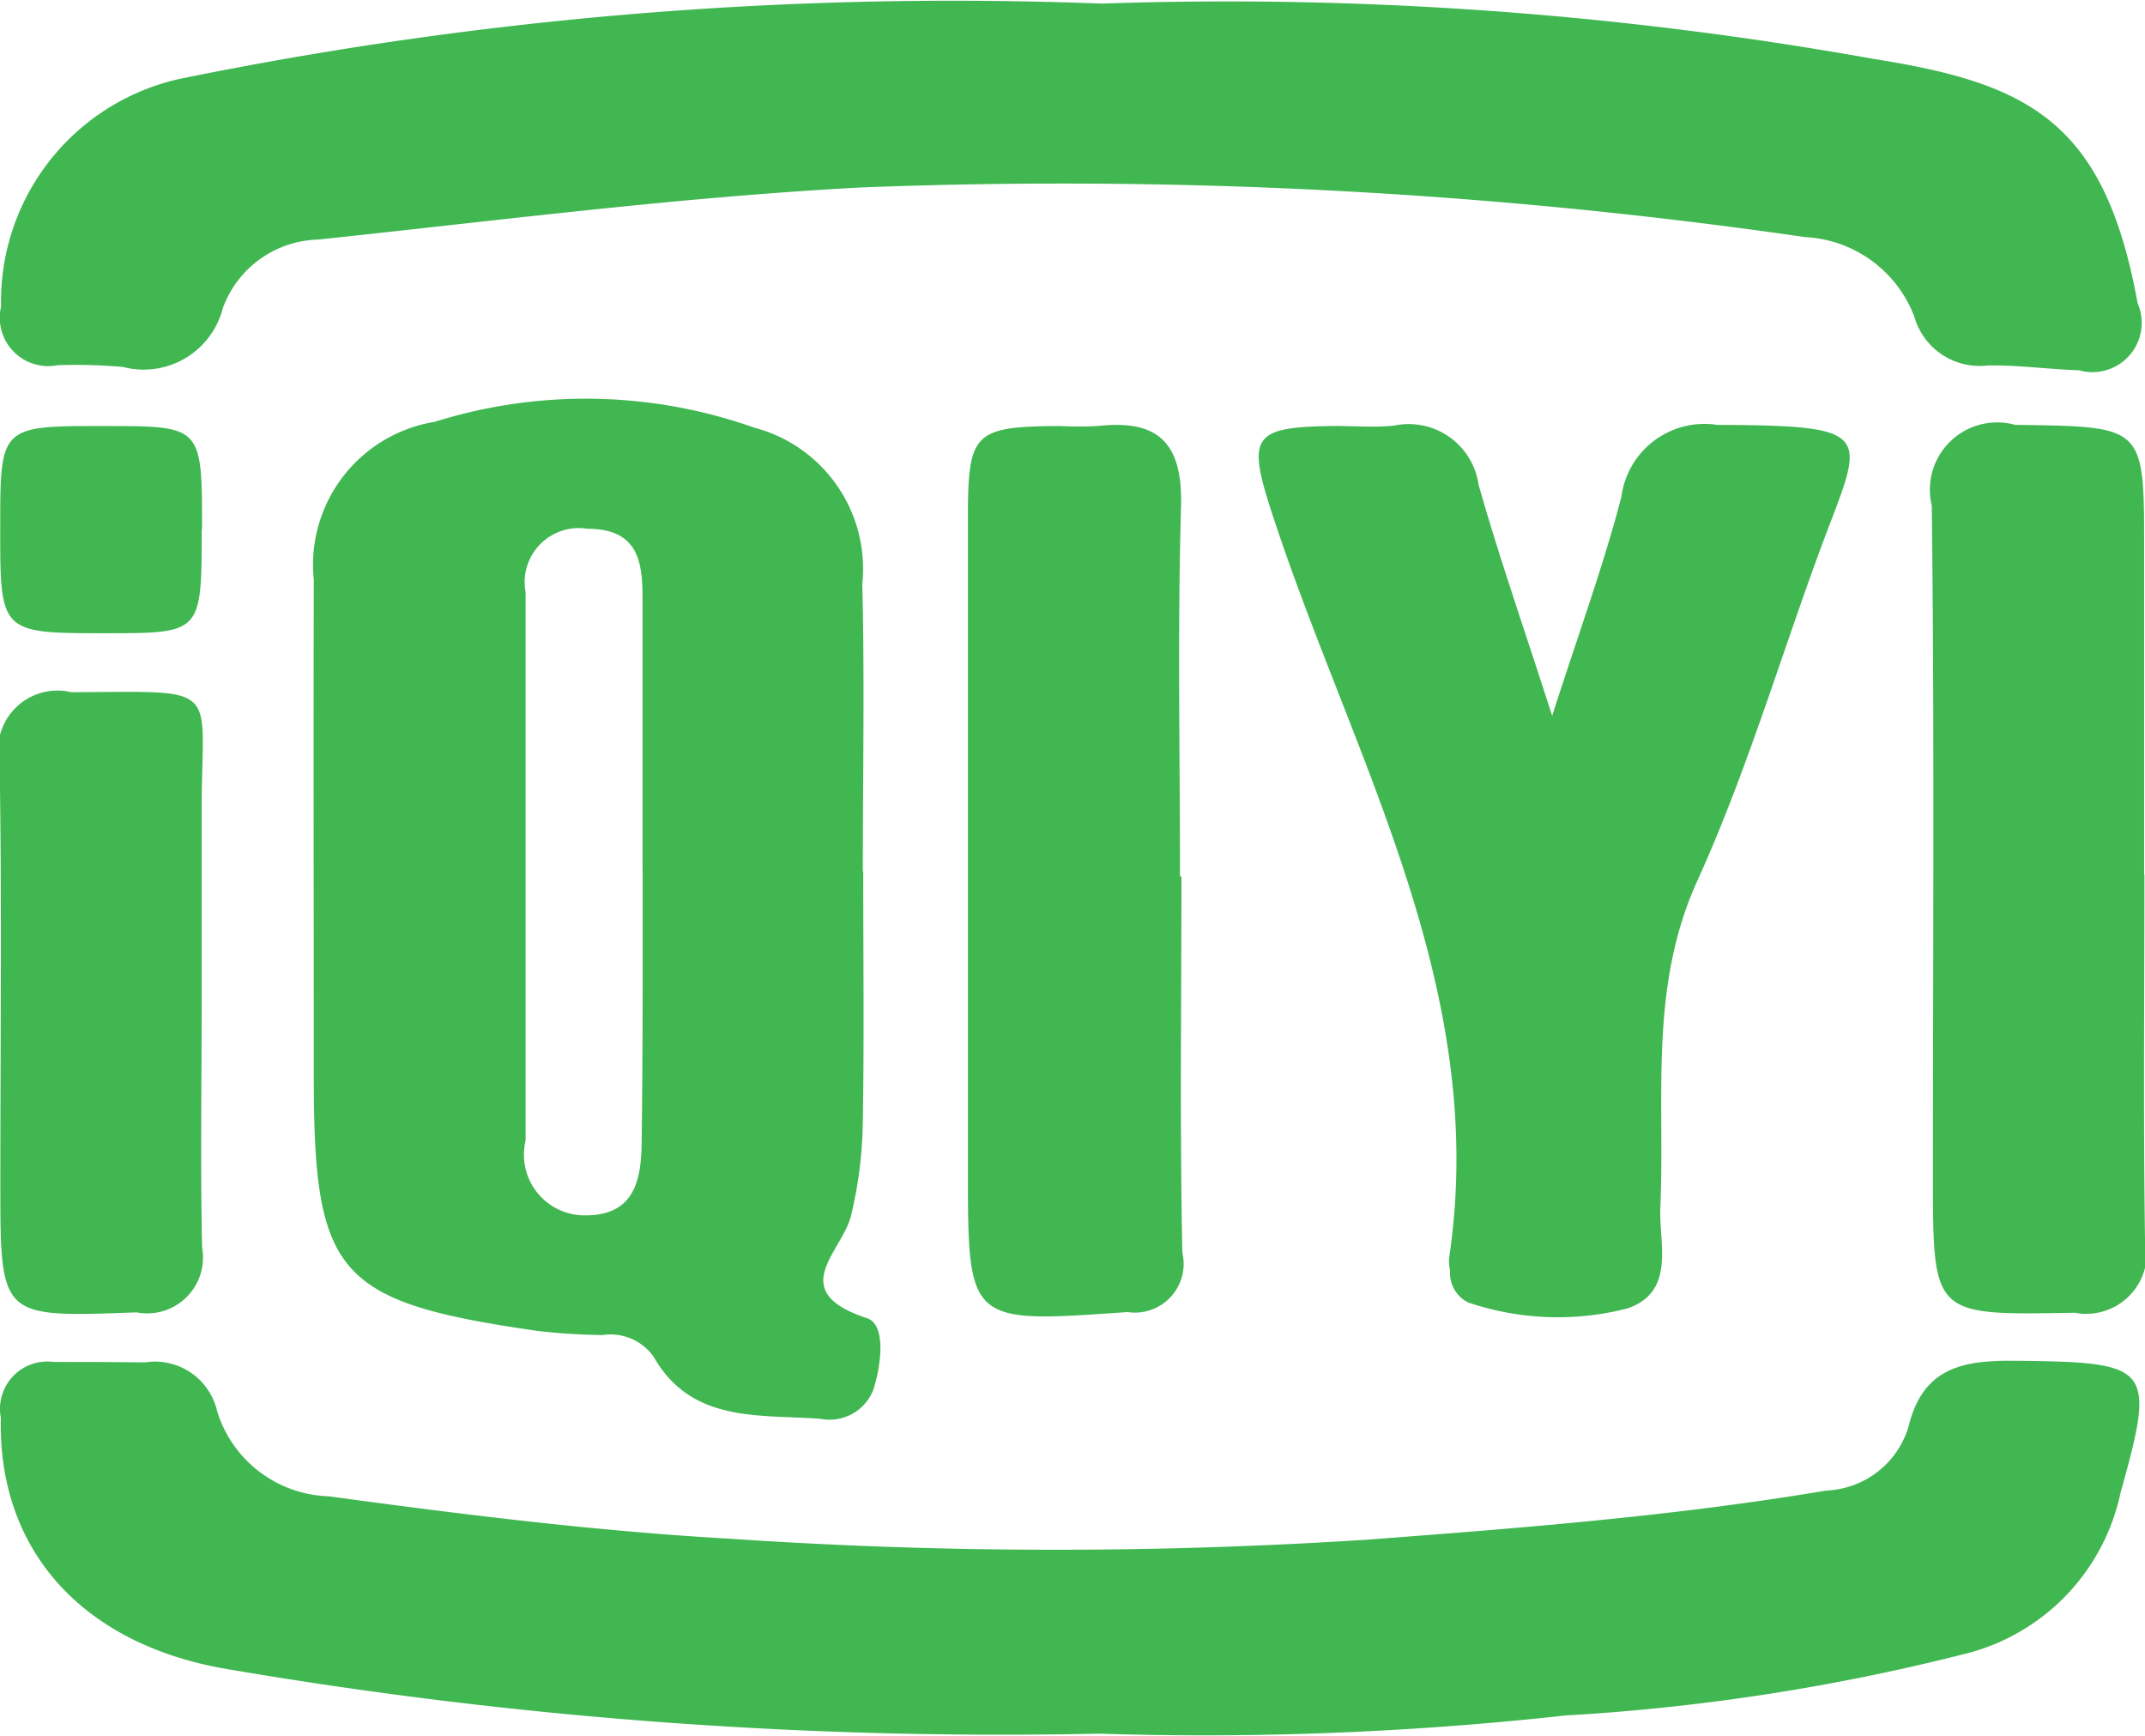 <svg xmlns="http://www.w3.org/2000/svg" width="37" height="29.938" viewBox="0 0 37 29.938">
  <defs>
    <style>
      .cls-1 {
        fill: #41b752;
        fill-rule: evenodd;
      }
    </style>
  </defs>
  <path id="爱奇艺.svg" class="cls-1" d="M217.957,216.931a79.233,79.233,0,0,1-15.132-1.13c-2.439-.447-3.866-2.064-3.81-4.315a0.816,0.816,0,0,1,.914-0.965c0.525,0,1.049,0,1.573.007a1.1,1.1,0,0,1,1.245.847,2.081,2.081,0,0,0,1.924,1.462c2.3,0.314,4.6.6,6.917,0.732a83.222,83.222,0,0,0,11,.016c2.649-.2,5.295-0.406,7.916-0.847a1.546,1.546,0,0,0,1.414-1.092c0.249-1.031.934-1.156,1.849-1.146,2.346,0.025,2.423.088,1.811,2.276a3.641,3.641,0,0,1-2.609,2.76,36.506,36.506,0,0,1-6.974,1.082,56.761,56.761,0,0,1-8.036.313h0ZM218,187.093a63.232,63.232,0,0,1,13.319.954c2.691,0.424,3.986,1.088,4.554,4.214a0.85,0.85,0,0,1-1.012,1.156c-0.525-.017-1.049-0.091-1.571-0.083a1.171,1.171,0,0,1-1.271-.848,2.132,2.132,0,0,0-1.883-1.366,89.42,89.42,0,0,0-16.257-.857c-3.138.165-6.265,0.57-9.393,0.9a1.8,1.8,0,0,0-1.641,1.178,1.41,1.41,0,0,1-1.724,1.019,9.372,9.372,0,0,0-1.124-.031,0.835,0.835,0,0,1-.979-1.009,3.933,3.933,0,0,1,3.118-3.936A66.684,66.684,0,0,1,218,187.093h0Zm-4.11,14.98c0,1.468.018,2.936-.009,4.4a7.219,7.219,0,0,1-.2,1.518c-0.148.63-1.148,1.307,0.275,1.775,0.333,0.11.246,0.807,0.108,1.235a0.81,0.81,0,0,1-.911.5c-1.057-.079-2.226.078-2.879-1.072a0.912,0.912,0,0,0-.878-0.373,10.67,10.67,0,0,1-1.119-.07c-3.461-.5-3.863-0.956-3.864-4.364,0-2.862-.008-5.724,0-8.587a2.5,2.5,0,0,1,2.086-2.729,8.707,8.707,0,0,1,5.51.1,2.518,2.518,0,0,1,1.865,2.7c0.041,1.65.009,3.3,0.009,4.954h0.006Zm-3.807-.022h0c0-1.577,0-3.153,0-4.73,0-.651-0.106-1.169-0.955-1.171a0.933,0.933,0,0,0-1.062,1.094c0,3.153,0,6.307,0,9.46a1.046,1.046,0,0,0,1.034,1.288c0.88,0,.966-0.661.969-1.321C210.089,205.131,210.085,203.592,210.085,202.051Zm15.69-2.672c0.474-1.476.893-2.613,1.195-3.781a1.445,1.445,0,0,1,1.653-1.239c2.889,0.01,2.5.161,1.727,2.285-0.68,1.864-1.251,3.776-2.071,5.58-0.839,1.846-.555,3.741-0.637,5.63-0.027.627,0.269,1.446-.56,1.741a4.81,4.81,0,0,1-2.753-.1,0.565,0.565,0,0,1-.314-0.546,0.813,0.813,0,0,1-.017-0.219c0.7-4.658-1.669-8.62-3.041-12.805-0.45-1.373-.375-1.534,1.08-1.547,0.337,0,.677.028,1.01-0.006a1.218,1.218,0,0,1,1.46,1.02C224.855,196.626,225.279,197.838,225.775,199.379Zm10.217,2.736c0,2.092-.02,4.184.01,6.276a1.046,1.046,0,0,1-1.21,1.281c-2.448.04-2.448,0.076-2.448-2.358,0-3.855.027-7.708-.02-11.562a1.161,1.161,0,0,1,1.437-1.394c2.226,0.035,2.227-.009,2.226,2.14v5.617h0Zm-16.611.029c0,2.164-.029,4.329.016,6.492a0.842,0.842,0,0,1-.947,1.024c-2.754.193-2.752,0.209-2.752-2.469q0-5.612,0-11.225c0-1.475.1-1.577,1.576-1.588a6.313,6.313,0,0,0,.674,0c1.072-.121,1.455.335,1.426,1.387-0.061,2.126-.018,4.256-0.018,6.383h0.025Zm-16.9,2.116c0,1.428-.024,2.857.007,4.284a0.964,0.964,0,0,1-1.132,1.121c-2.348.086-2.348,0.109-2.348-2.216,0-2.418.028-4.836-.013-7.251a1.025,1.025,0,0,1,1.237-1.229c2.666-.008,2.239-0.176,2.249,2.105,0,1.061,0,2.123,0,3.185h0Zm0-8.1c0,1.792,0,1.792-1.648,1.792-1.829,0-1.829,0-1.827-1.83,0-1.745,0-1.745,1.806-1.743C202.486,194.379,202.486,194.379,202.485,196.157Z" transform="translate(-199 -187.031)"/>
</svg>
